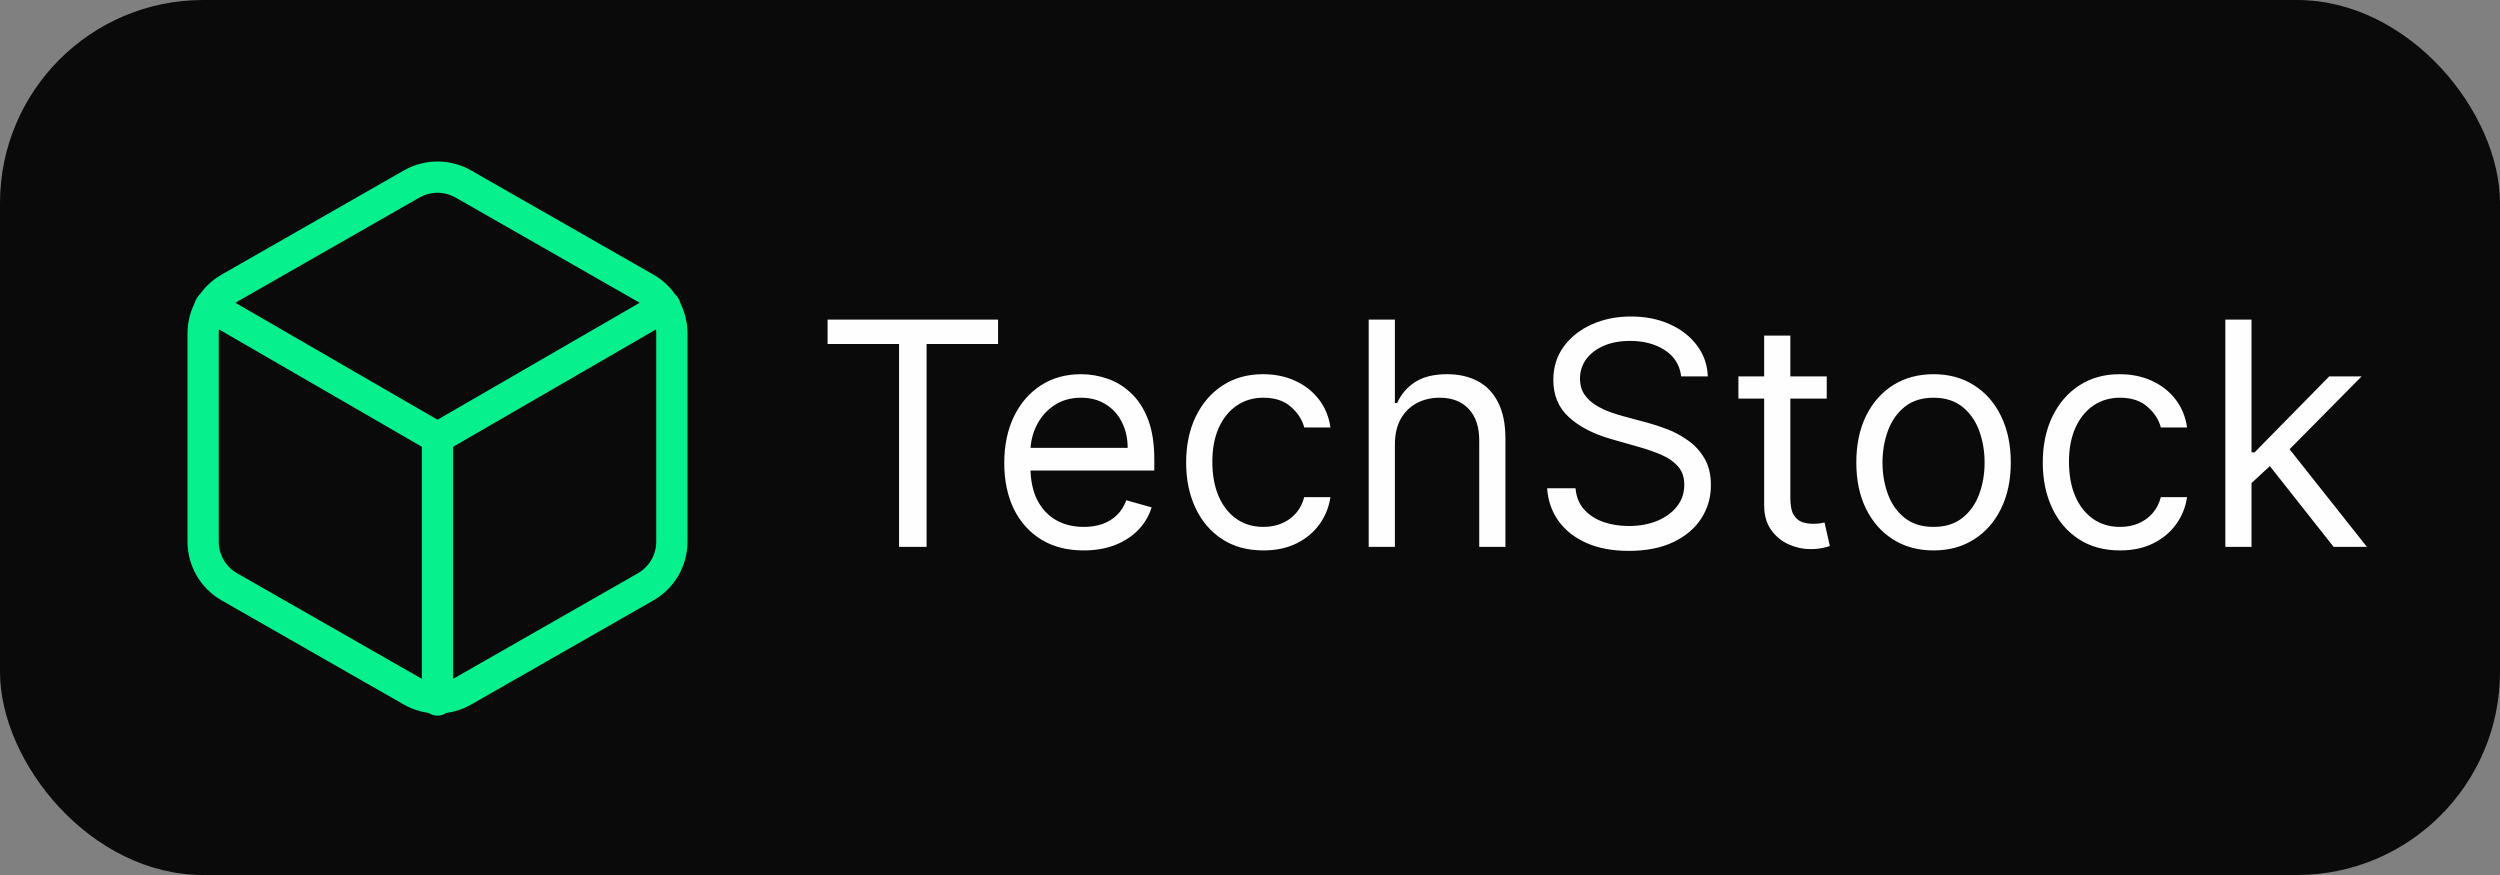<svg width="160" height="56" viewBox="0 0 160 56" fill="none" xmlns="http://www.w3.org/2000/svg">
<rect x="0" y="0" width="160" height="56" fill="#808080" stroke="none"/>
<rect width="160" height="56" rx="13" fill="#0A0A0A"/>
<path d="M43 34.667V21.333C42.999 20.749 42.845 20.175 42.553 19.669C42.26 19.163 41.84 18.742 41.333 18.45L29.667 11.783C29.16 11.491 28.585 11.337 28 11.337C27.415 11.337 26.84 11.491 26.333 11.783L14.667 18.45C14.16 18.742 13.74 19.163 13.447 19.669C13.155 20.175 13.001 20.749 13 21.333V34.667C13.001 35.251 13.155 35.825 13.447 36.331C13.74 36.837 14.16 37.258 14.667 37.55L26.333 44.217C26.84 44.509 27.415 44.663 28 44.663C28.585 44.663 29.16 44.509 29.667 44.217L41.333 37.55C41.84 37.258 42.26 36.837 42.553 36.331C42.845 35.825 42.999 35.251 43 34.667Z" stroke="#06F08D" stroke-width="2" stroke-linecap="round" stroke-linejoin="round"/>
<path d="M13.45 19.6L28 28.017L42.55 19.6" stroke="#06F08D" stroke-width="2" stroke-linecap="round" stroke-linejoin="round"/>
<path d="M28 44.8V28" stroke="#06F08D" stroke-width="2" stroke-linecap="round" stroke-linejoin="round"/>
<path d="M52.966 22.017V20.454H63.875V22.017H59.301V35H57.54V22.017H52.966ZM69.358 35.227C68.307 35.227 67.4 34.995 66.638 34.531C65.88 34.062 65.296 33.409 64.883 32.571C64.476 31.728 64.273 30.748 64.273 29.631C64.273 28.513 64.476 27.528 64.883 26.676C65.296 25.819 65.868 25.151 66.602 24.673C67.341 24.19 68.203 23.949 69.188 23.949C69.756 23.949 70.317 24.044 70.871 24.233C71.425 24.422 71.929 24.73 72.383 25.156C72.838 25.578 73.2 26.136 73.47 26.832C73.74 27.528 73.875 28.385 73.875 29.403V30.114H65.466V28.665H72.171C72.171 28.049 72.047 27.5 71.801 27.017C71.56 26.534 71.214 26.153 70.764 25.874C70.319 25.594 69.794 25.454 69.188 25.454C68.52 25.454 67.942 25.62 67.454 25.952C66.972 26.278 66.6 26.704 66.34 27.23C66.079 27.756 65.949 28.319 65.949 28.921V29.886C65.949 30.71 66.091 31.409 66.375 31.982C66.664 32.55 67.064 32.983 67.575 33.281C68.087 33.575 68.681 33.722 69.358 33.722C69.798 33.722 70.196 33.66 70.551 33.537C70.911 33.409 71.221 33.22 71.481 32.969C71.742 32.713 71.943 32.396 72.085 32.017L73.704 32.472C73.534 33.021 73.248 33.504 72.845 33.92C72.443 34.332 71.945 34.654 71.354 34.886C70.762 35.114 70.097 35.227 69.358 35.227ZM80.856 35.227C79.834 35.227 78.953 34.986 78.215 34.503C77.476 34.02 76.908 33.355 76.51 32.507C76.112 31.66 75.913 30.691 75.913 29.602C75.913 28.494 76.117 27.517 76.524 26.669C76.936 25.817 77.509 25.151 78.243 24.673C78.981 24.19 79.843 23.949 80.828 23.949C81.595 23.949 82.287 24.091 82.902 24.375C83.517 24.659 84.022 25.057 84.415 25.568C84.808 26.079 85.052 26.676 85.146 27.358H83.47C83.342 26.861 83.058 26.421 82.618 26.037C82.182 25.649 81.595 25.454 80.856 25.454C80.203 25.454 79.63 25.625 79.138 25.966C78.65 26.302 78.269 26.778 77.994 27.393C77.724 28.004 77.59 28.722 77.59 29.546C77.59 30.388 77.722 31.122 77.987 31.747C78.257 32.372 78.636 32.858 79.124 33.203C79.616 33.549 80.194 33.722 80.856 33.722C81.292 33.722 81.688 33.646 82.043 33.494C82.398 33.343 82.698 33.125 82.945 32.841C83.191 32.557 83.366 32.216 83.47 31.818H85.146C85.052 32.462 84.817 33.042 84.443 33.558C84.074 34.07 83.584 34.477 82.973 34.78C82.367 35.078 81.662 35.227 80.856 35.227ZM89.273 28.438V35H87.597V20.454H89.273V25.796H89.415C89.671 25.232 90.054 24.785 90.565 24.453C91.081 24.117 91.768 23.949 92.625 23.949C93.368 23.949 94.019 24.098 94.578 24.396C95.137 24.69 95.57 25.142 95.878 25.753C96.19 26.359 96.347 27.131 96.347 28.068V35H94.671V28.182C94.671 27.315 94.445 26.645 93.996 26.172C93.551 25.694 92.933 25.454 92.142 25.454C91.593 25.454 91.1 25.57 90.665 25.803C90.234 26.035 89.893 26.373 89.642 26.818C89.396 27.263 89.273 27.803 89.273 28.438ZM107.595 24.091C107.51 23.371 107.164 22.812 106.558 22.415C105.952 22.017 105.208 21.818 104.328 21.818C103.684 21.818 103.12 21.922 102.637 22.131C102.159 22.339 101.785 22.625 101.515 22.99C101.25 23.355 101.118 23.769 101.118 24.233C101.118 24.621 101.21 24.955 101.395 25.234C101.584 25.509 101.825 25.739 102.119 25.923C102.413 26.103 102.72 26.252 103.042 26.371C103.364 26.484 103.66 26.577 103.93 26.648L105.407 27.046C105.786 27.145 106.208 27.282 106.672 27.457C107.14 27.633 107.588 27.872 108.014 28.175C108.445 28.473 108.8 28.857 109.079 29.325C109.359 29.794 109.498 30.369 109.498 31.051C109.498 31.837 109.292 32.547 108.88 33.182C108.473 33.816 107.877 34.321 107.091 34.695C106.309 35.069 105.36 35.256 104.243 35.256C103.201 35.256 102.299 35.088 101.537 34.751C100.779 34.415 100.182 33.947 99.747 33.345C99.316 32.744 99.072 32.045 99.015 31.25H100.833C100.881 31.799 101.065 32.254 101.387 32.614C101.714 32.969 102.126 33.234 102.623 33.409C103.125 33.58 103.665 33.665 104.243 33.665C104.915 33.665 105.519 33.556 106.054 33.338C106.589 33.115 107.012 32.808 107.325 32.415C107.637 32.017 107.794 31.553 107.794 31.023C107.794 30.54 107.659 30.147 107.389 29.844C107.119 29.541 106.764 29.294 106.324 29.105C105.883 28.916 105.407 28.75 104.896 28.608L103.106 28.097C101.97 27.77 101.07 27.303 100.407 26.697C99.744 26.091 99.413 25.298 99.413 24.318C99.413 23.504 99.633 22.794 100.074 22.188C100.519 21.577 101.115 21.103 101.863 20.767C102.616 20.426 103.457 20.256 104.385 20.256C105.322 20.256 106.155 20.424 106.885 20.76C107.614 21.091 108.191 21.546 108.618 22.124C109.048 22.701 109.276 23.357 109.299 24.091H107.595ZM116.911 24.091V25.511H111.258V24.091H116.911ZM112.906 21.477H114.582V31.875C114.582 32.349 114.65 32.704 114.788 32.94C114.93 33.172 115.11 33.329 115.327 33.409C115.55 33.485 115.784 33.523 116.031 33.523C116.215 33.523 116.367 33.513 116.485 33.494C116.603 33.471 116.698 33.452 116.769 33.438L117.11 34.943C116.996 34.986 116.838 35.028 116.634 35.071C116.431 35.118 116.173 35.142 115.86 35.142C115.387 35.142 114.923 35.04 114.468 34.837C114.018 34.633 113.644 34.323 113.346 33.906C113.052 33.49 112.906 32.964 112.906 32.33V21.477ZM123.747 35.227C122.762 35.227 121.898 34.993 121.155 34.524C120.416 34.055 119.839 33.4 119.422 32.557C119.01 31.714 118.804 30.729 118.804 29.602C118.804 28.466 119.01 27.474 119.422 26.626C119.839 25.779 120.416 25.121 121.155 24.652C121.898 24.183 122.762 23.949 123.747 23.949C124.732 23.949 125.594 24.183 126.332 24.652C127.076 25.121 127.653 25.779 128.065 26.626C128.482 27.474 128.69 28.466 128.69 29.602C128.69 30.729 128.482 31.714 128.065 32.557C127.653 33.4 127.076 34.055 126.332 34.524C125.594 34.993 124.732 35.227 123.747 35.227ZM123.747 33.722C124.495 33.722 125.111 33.53 125.594 33.146C126.077 32.763 126.434 32.258 126.666 31.634C126.898 31.009 127.014 30.331 127.014 29.602C127.014 28.873 126.898 28.194 126.666 27.564C126.434 26.934 126.077 26.425 125.594 26.037C125.111 25.649 124.495 25.454 123.747 25.454C122.999 25.454 122.384 25.649 121.901 26.037C121.418 26.425 121.06 26.934 120.828 27.564C120.596 28.194 120.48 28.873 120.48 29.602C120.48 30.331 120.596 31.009 120.828 31.634C121.06 32.258 121.418 32.763 121.901 33.146C122.384 33.53 122.999 33.722 123.747 33.722ZM135.681 35.227C134.658 35.227 133.777 34.986 133.039 34.503C132.3 34.02 131.732 33.355 131.334 32.507C130.936 31.66 130.738 30.691 130.738 29.602C130.738 28.494 130.941 27.517 131.348 26.669C131.76 25.817 132.333 25.151 133.067 24.673C133.806 24.19 134.667 23.949 135.652 23.949C136.419 23.949 137.111 24.091 137.726 24.375C138.342 24.659 138.846 25.057 139.239 25.568C139.632 26.079 139.876 26.676 139.971 27.358H138.294C138.167 26.861 137.882 26.421 137.442 26.037C137.007 25.649 136.419 25.454 135.681 25.454C135.027 25.454 134.454 25.625 133.962 25.966C133.474 26.302 133.093 26.778 132.819 27.393C132.549 28.004 132.414 28.722 132.414 29.546C132.414 30.388 132.546 31.122 132.811 31.747C133.081 32.372 133.46 32.858 133.948 33.203C134.44 33.549 135.018 33.722 135.681 33.722C136.116 33.722 136.512 33.646 136.867 33.494C137.222 33.343 137.523 33.125 137.769 32.841C138.015 32.557 138.19 32.216 138.294 31.818H139.971C139.876 32.462 139.641 33.042 139.267 33.558C138.898 34.07 138.408 34.477 137.797 34.78C137.191 35.078 136.486 35.227 135.681 35.227ZM143.983 31.023L143.955 28.949H144.296L149.069 24.091H151.142L146.057 29.233H145.915L143.983 31.023ZM142.421 35V20.454H144.097V35H142.421ZM149.353 35L145.091 29.602L146.284 28.438L151.483 35H149.353Z" fill="#FEFEFE"/>
</svg>
